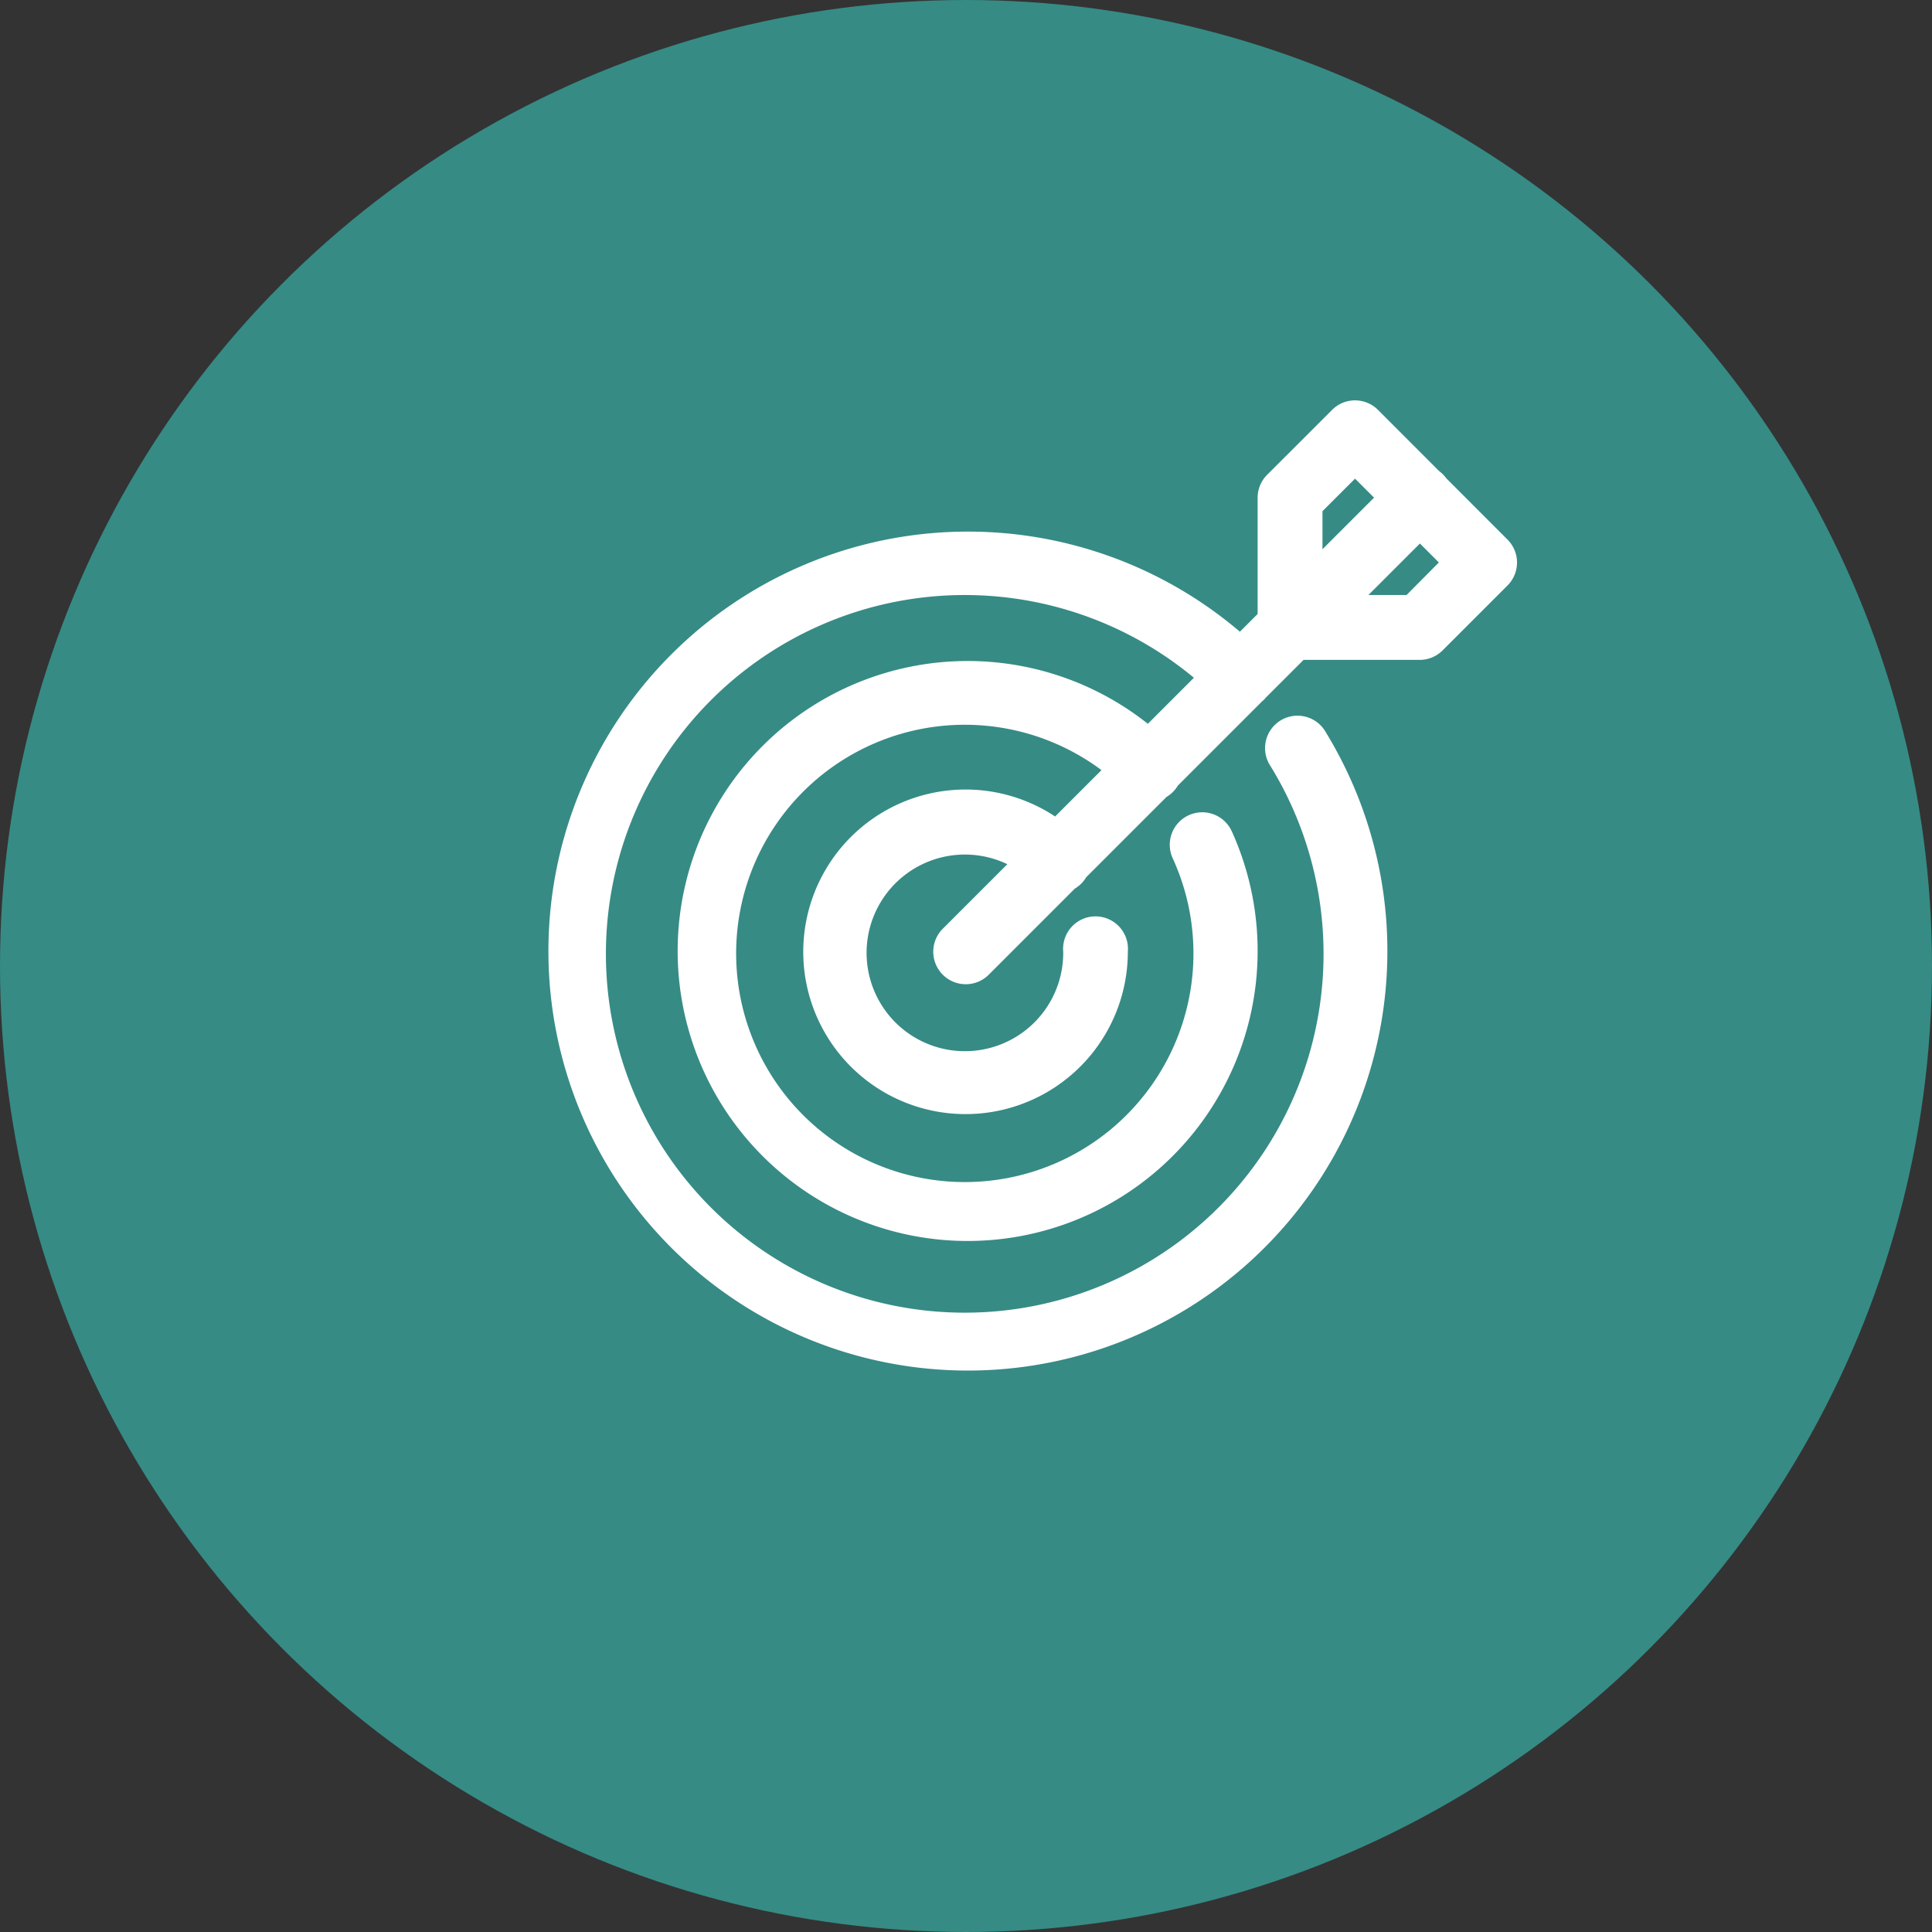<svg xmlns="http://www.w3.org/2000/svg" width="200" height="200" viewBox="0 0 200 200">
  <rect x="0" y="0" width="200" height="200" fill="#333333" stroke="none"/>
  <g id="accuracy" transform="translate(0.286 -0.045)">
    <g id="Group_35" data-name="Group 35" transform="translate(-0.286 0.045)">
      <circle id="Ellipse_23" data-name="Ellipse 23" cx="100" cy="100" r="100" transform="translate(0 0)" fill="#368b85"/>
      <path id="target" d="M150.432,51.2a3.357,3.357,0,0,0-2.328.99L141.389,58.9a3.357,3.357,0,0,0-.99,2.38V73.314l-1.836,1.836a43.425,43.425,0,1,0,8.9,10.42,3.358,3.358,0,1,0-5.725,3.5,37.145,37.145,0,1,1-7.935-9.154l-4.767,4.767a30.019,30.019,0,1,0,8.708,11.174,3.361,3.361,0,1,0-6.119,2.781,23.67,23.67,0,1,1-7.39-9.161l-4.8,4.8a16.8,16.8,0,1,0,7.528,14,3.358,3.358,0,1,0-6.689,0,10.178,10.178,0,1,1-5.784-9.062l-6.682,6.682a3.364,3.364,0,1,0,4.755,4.761l8.911-8.912a3.357,3.357,0,0,0,1.174-1.174l8.321-8.321a3.357,3.357,0,0,0,1.174-1.174l8.682-8.682a3.366,3.366,0,0,0,.439-.439l3.889-3.889H157.2a3.358,3.358,0,0,0,2.354-.99l6.721-6.721a3.358,3.358,0,0,0,0-4.734l-6.341-6.348a3.357,3.357,0,0,0-.741-.748l-6.328-6.334a3.357,3.357,0,0,0-2.433-.99Zm.052,8.105,1.967,1.967-5.338,5.338V62.672Zm6.715,6.715,1.961,1.961-3.344,3.371h-3.948Z" transform="translate(-10.21 -9.755)" fill="#fff"/>
    </g>
  </g>
</svg>
